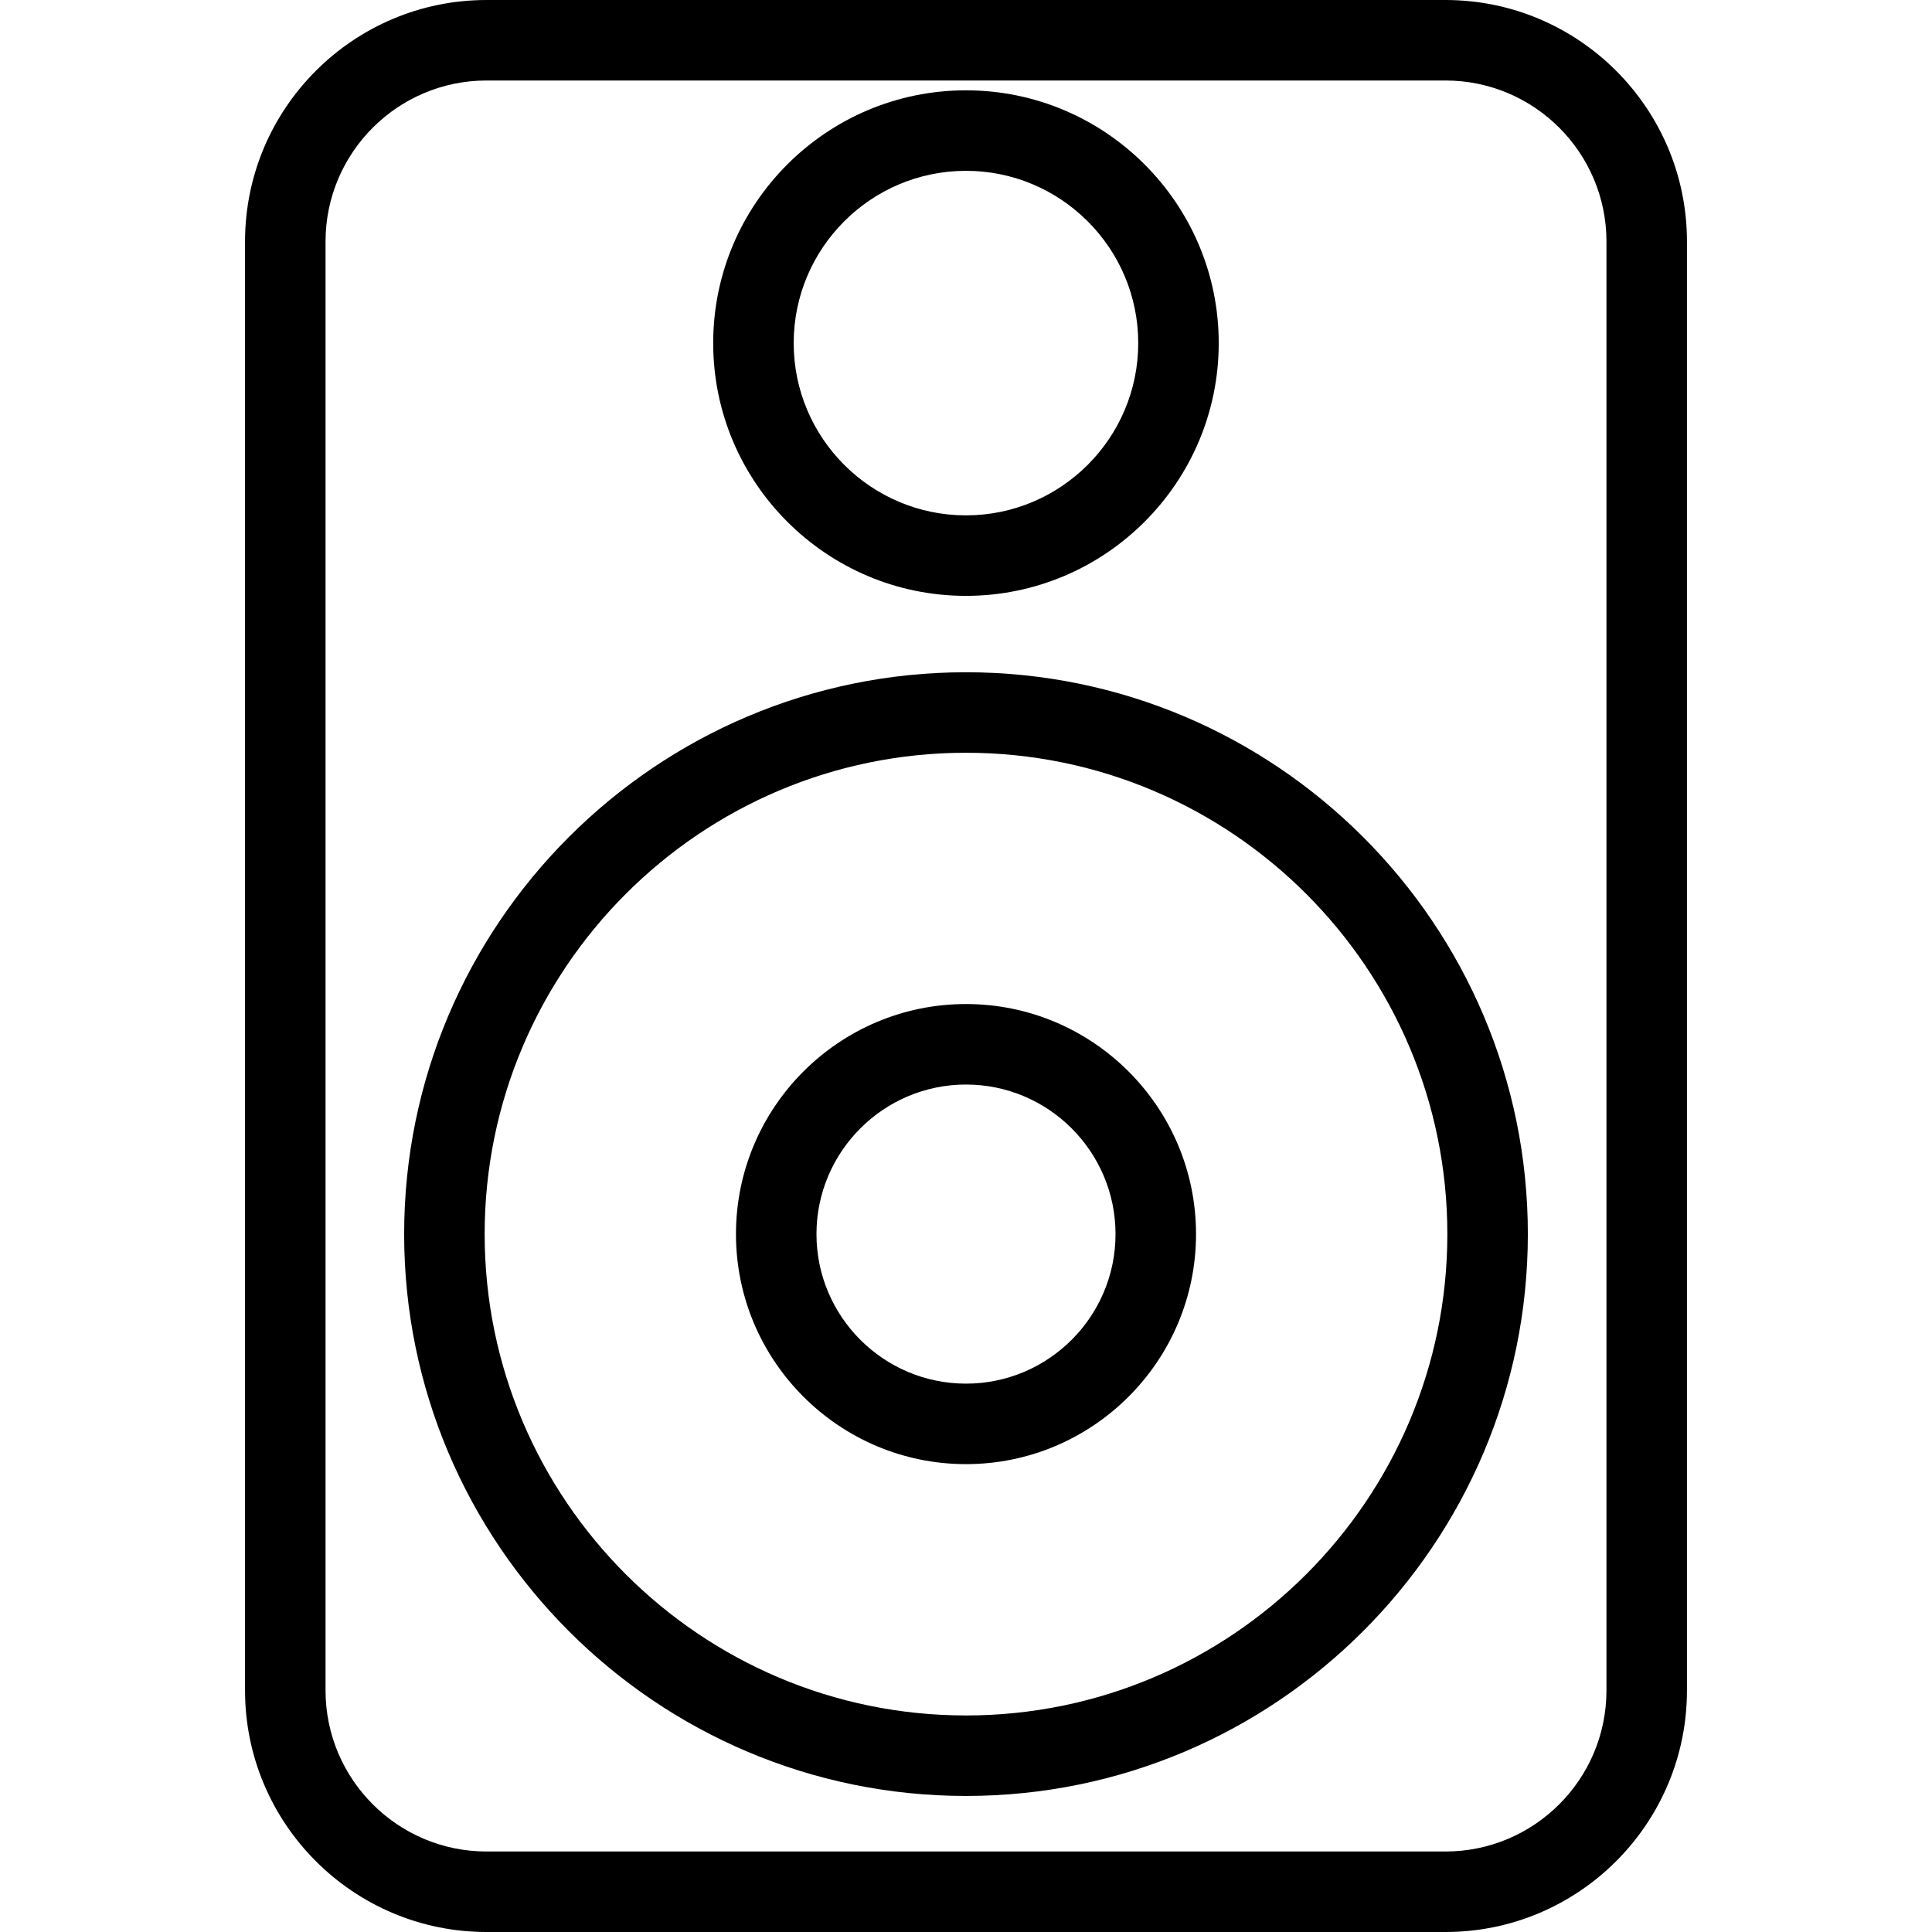 <?xml version="1.0" encoding="utf-8"?>
<!-- Generator: Adobe Illustrator 16.0.0, SVG Export Plug-In . SVG Version: 6.00 Build 0)  -->
<!DOCTYPE svg PUBLIC "-//W3C//DTD SVG 1.1//EN" "http://www.w3.org/Graphics/SVG/1.1/DTD/svg11.dtd">
<svg version="1.1" id="Layer_1" xmlns="http://www.w3.org/2000/svg" xmlns:xlink="http://www.w3.org/1999/xlink" x="0px" y="0px"
	 width="48px" height="48px" viewBox="0 0 48 48" enable-background="new 0 0 48 48" xml:space="preserve">
<g>
	<g>
		<path d="M35.912,48H12.088c-3.309,0-6-2.691-6-6V6c0-3.309,2.691-6,6-6h23.824c3.309,0,6,2.691,6,6v36
			C41.912,45.309,39.221,48,35.912,48z M12.088,2c-2.206,0-4,1.794-4,4v36c0,2.206,1.794,4,4,4h23.824c2.206,0,4-1.794,4-4V6
			c0-2.206-1.794-4-4-4H12.088z"/>
	</g>
	<path d="M24,44.62c-7.697,0-13.959-6.262-13.959-13.959c0-7.697,6.262-13.959,13.959-13.959c7.697,0,13.959,6.262,13.959,13.959
		C37.959,38.358,31.697,44.62,24,44.62z M24,18.702c-6.594,0-11.959,5.365-11.959,11.959c0,6.594,5.365,11.959,11.959,11.959
		c6.594,0,11.959-5.365,11.959-11.959C35.959,24.067,30.594,18.702,24,18.702z"/>
	<path d="M23.999,14.804c-3.463,0-6.28-2.817-6.28-6.28s2.817-6.28,6.28-6.28s6.28,2.817,6.28,6.28S27.462,14.804,23.999,14.804z
		 M23.999,4.244c-2.36,0-4.28,1.92-4.28,4.28c0,2.36,1.92,4.28,4.28,4.28s4.28-1.92,4.28-4.28
		C28.279,6.164,26.359,4.244,23.999,4.244z"/>
	<path d="M24,36.376c-3.151,0-5.715-2.563-5.715-5.715s2.563-5.716,5.715-5.716s5.715,2.564,5.715,5.716S27.151,36.376,24,36.376z
		 M24,26.945c-2.048,0-3.715,1.667-3.715,3.716s1.667,3.715,3.715,3.715c2.049,0,3.715-1.666,3.715-3.715S26.049,26.945,24,26.945z"
		/>
</g>
</svg>
